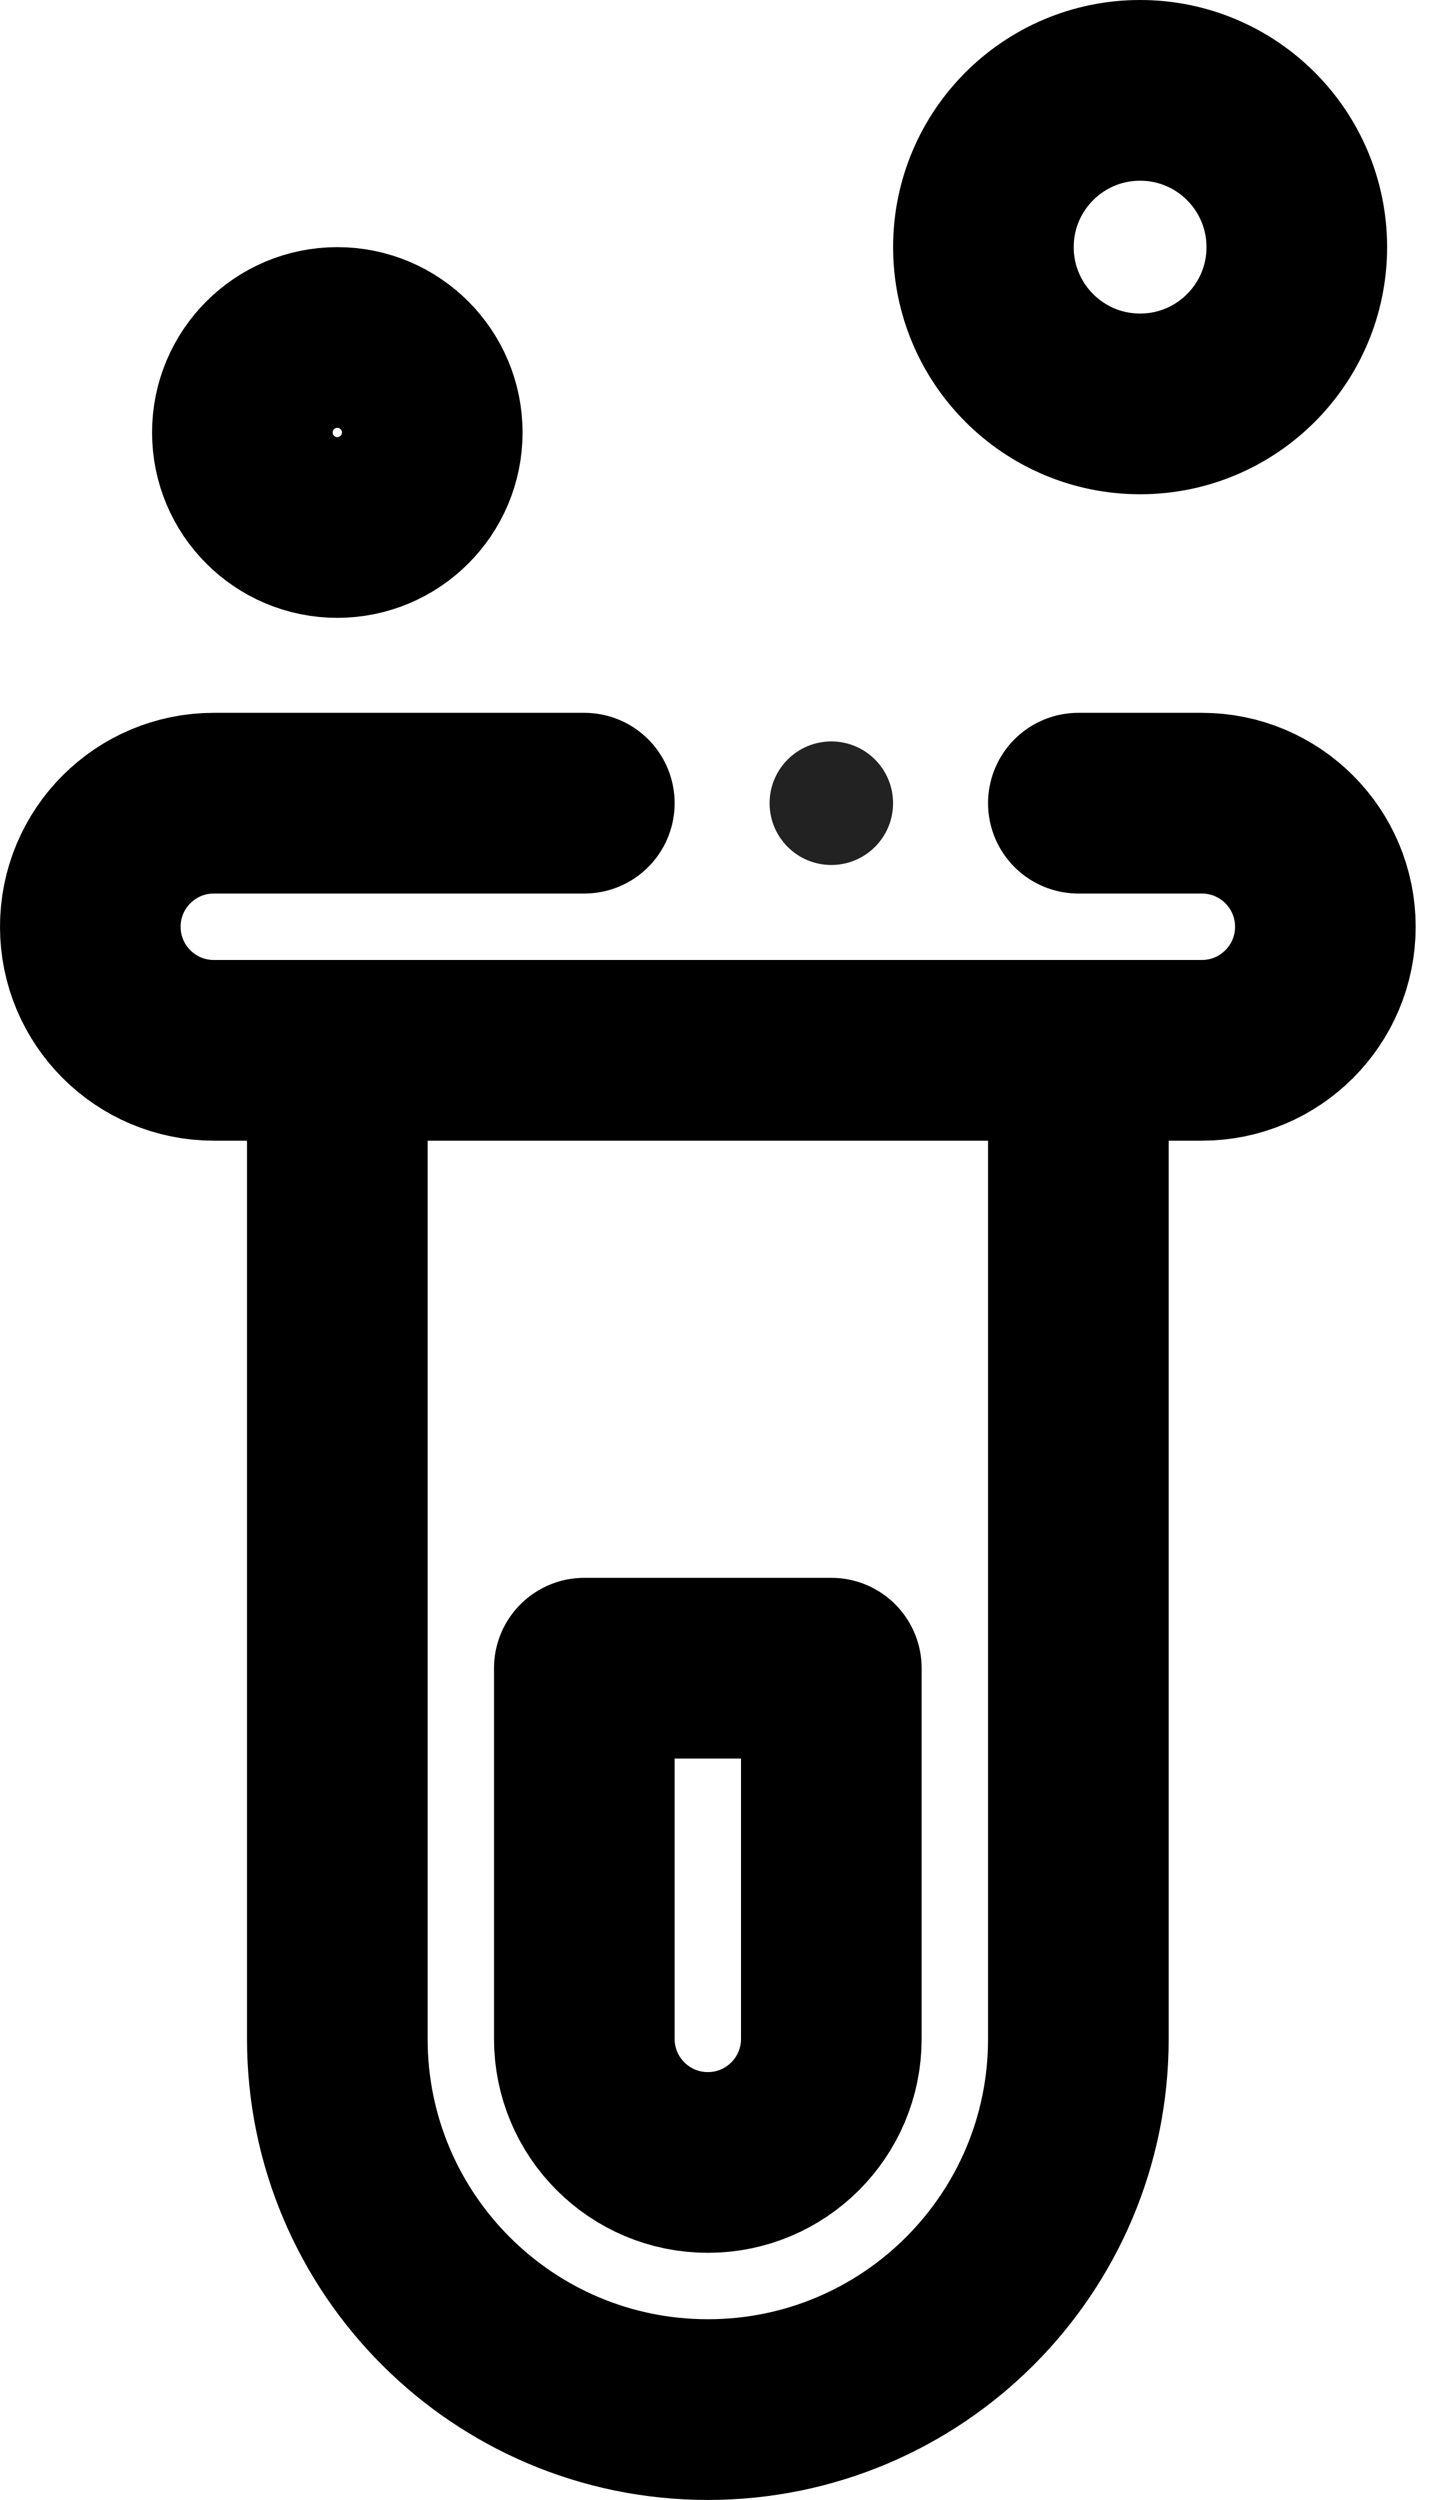 <svg width="48" height="83" viewBox="0 0 48 83" fill="none" xmlns="http://www.w3.org/2000/svg">
<path d="M35.821 34.872C35.821 34.872 35.821 53.649 35.821 67.698C35.821 74.496 30.31 80 23.513 80V80C16.715 80 11.205 74.489 11.205 67.692V34.872" stroke="black" stroke-width="6" stroke-linejoin="round"/>
<path d="M35.821 26.666H39.923C42.189 26.666 44.026 28.503 44.026 30.769V30.769C44.026 33.035 42.189 34.872 39.923 34.872H7.103C4.837 34.872 3 33.035 3 30.769V30.769C3 28.503 4.837 26.666 7.103 26.666H19.41" stroke="black" stroke-width="6" stroke-linecap="round" stroke-linejoin="round"/>
<path d="M27.615 67.692V55.385H19.41V67.692C19.41 69.958 21.247 71.795 23.513 71.795C25.779 71.795 27.615 69.958 27.615 67.692Z" stroke="black" stroke-width="6" stroke-linejoin="round"/>
<circle cx="37.872" cy="8.205" r="5.205" stroke="black" stroke-width="6" stroke-linejoin="round"/>
<circle cx="27.615" cy="26.667" r="2.051" fill="#222222"/>
<path d="M14.359 14.359C14.359 16.101 12.947 17.513 11.205 17.513C9.463 17.513 8.051 16.101 8.051 14.359C8.051 12.617 9.463 11.205 11.205 11.205C12.947 11.205 14.359 12.617 14.359 14.359Z" stroke="black" stroke-width="6" stroke-linejoin="round"/>
</svg>